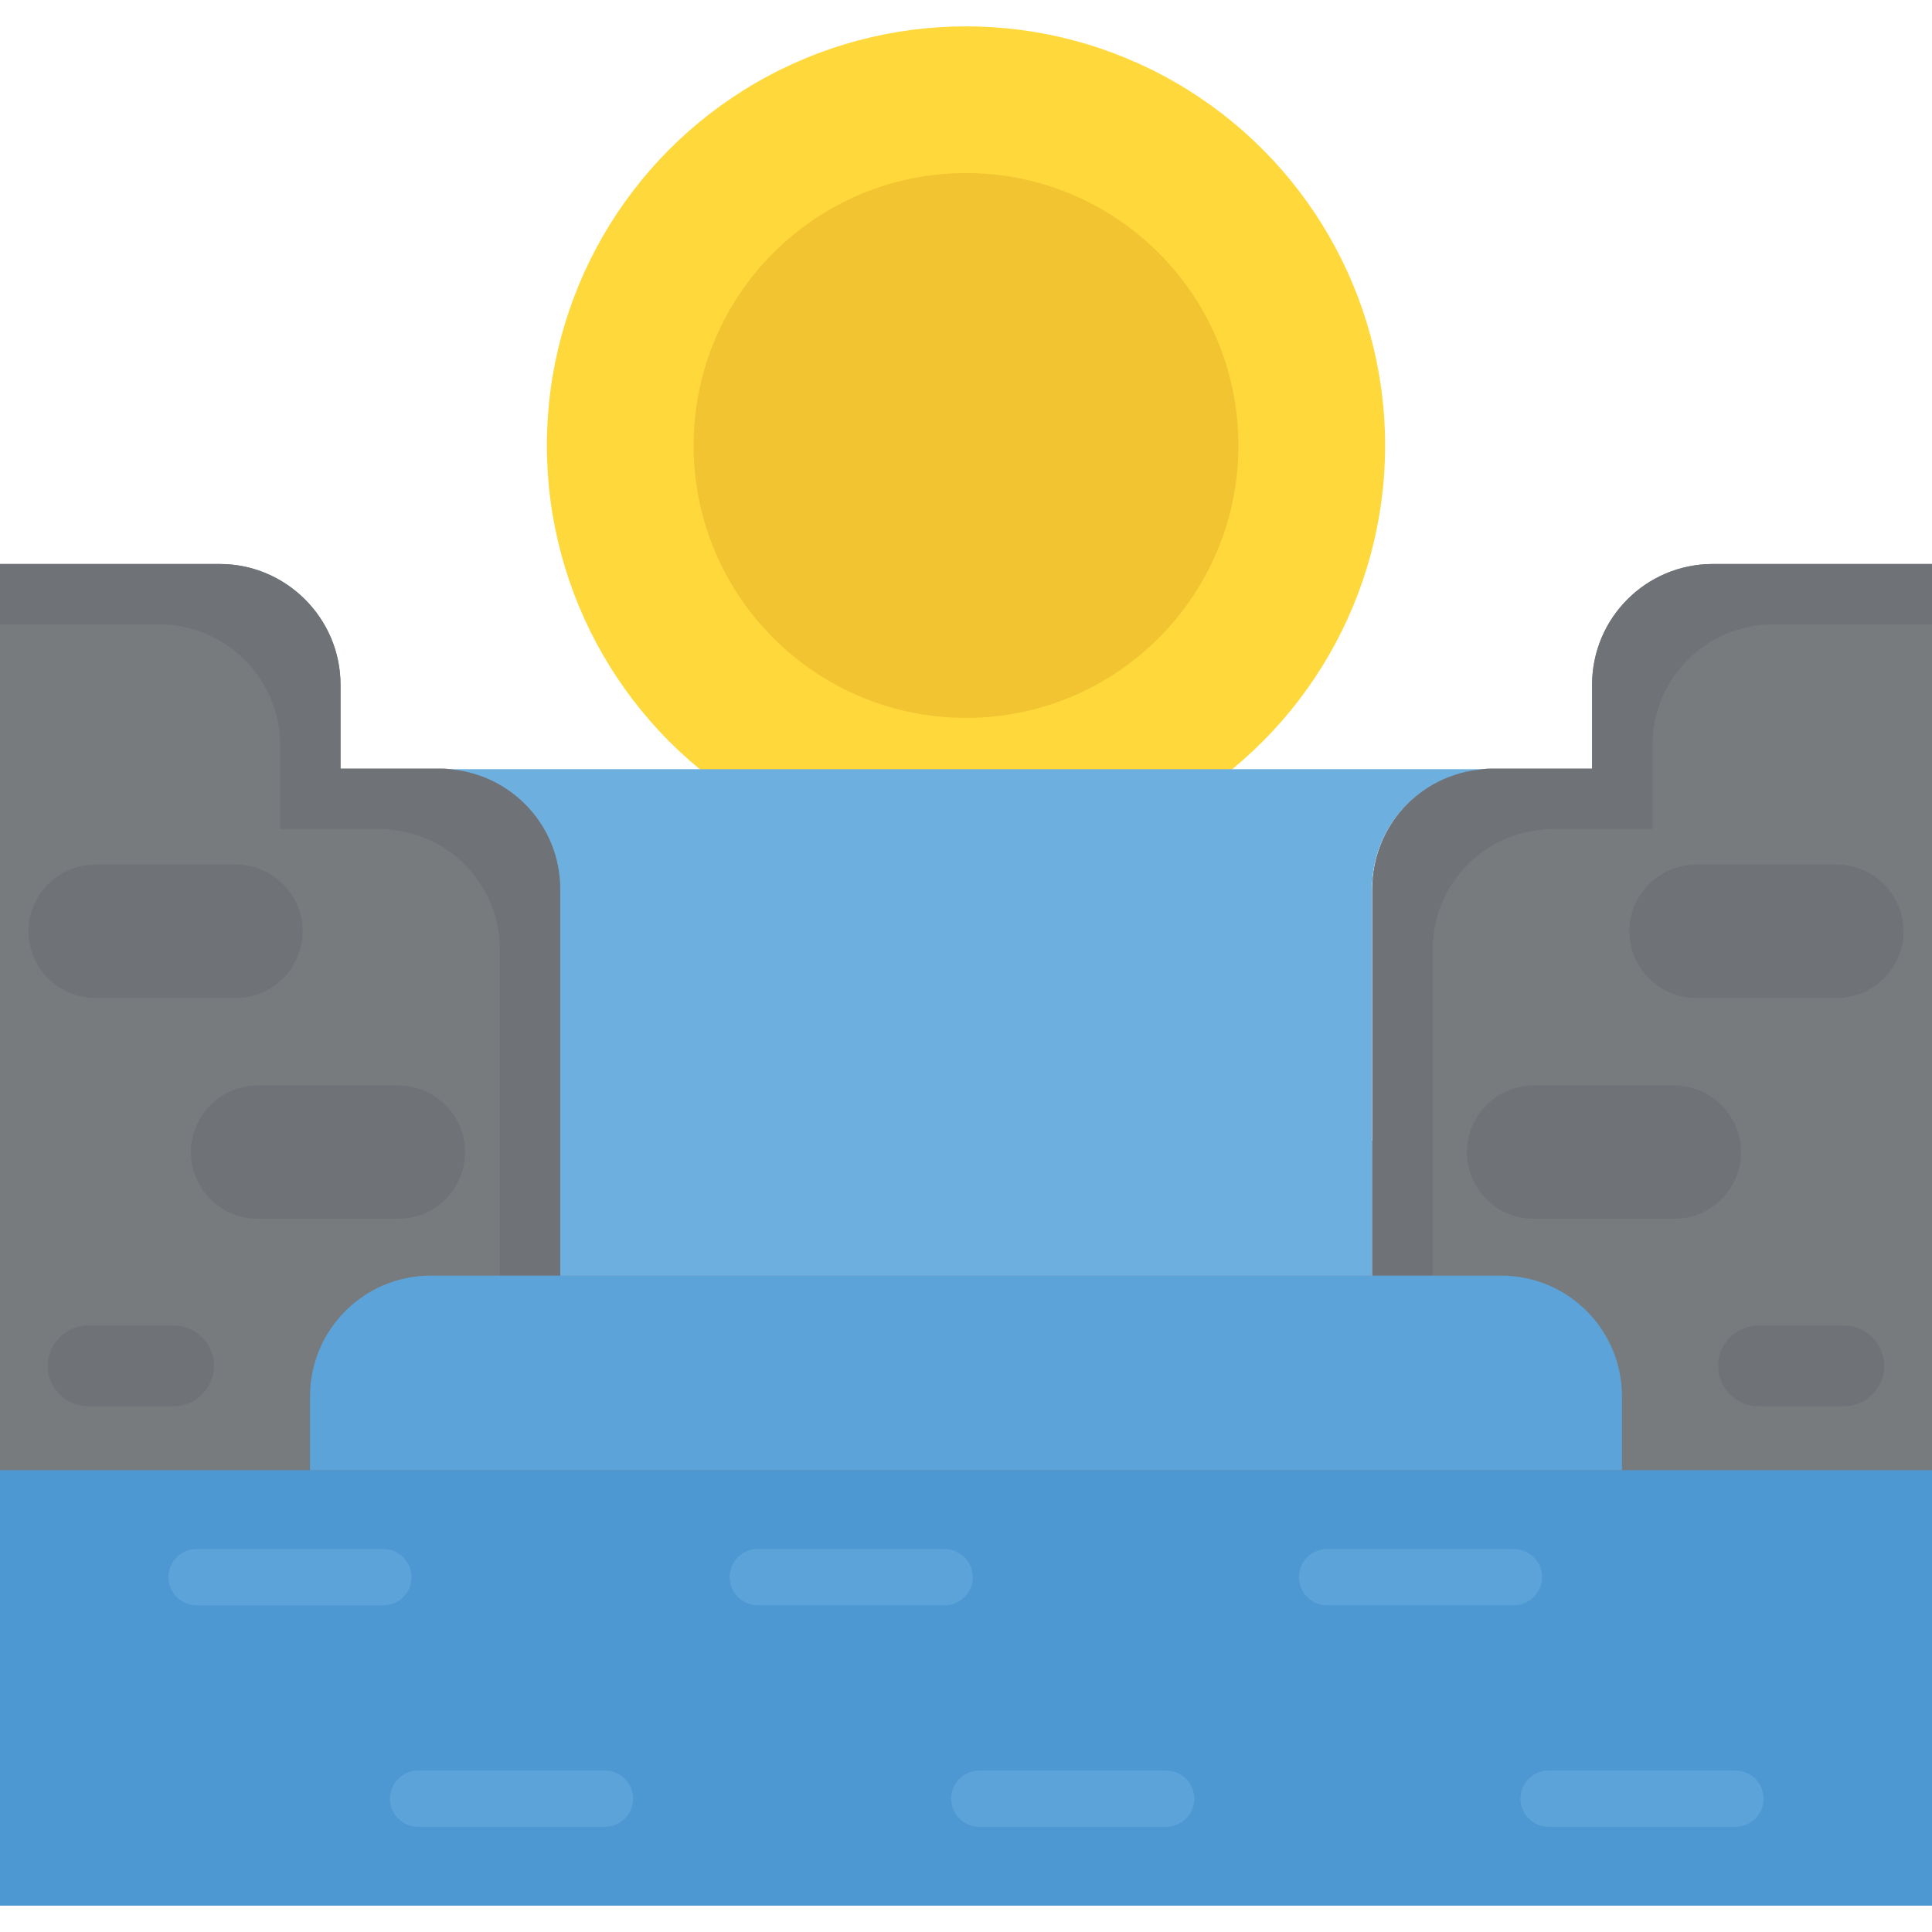 <?xml version="1.0" encoding="iso-8859-1"?>
<!-- Generator: Adobe Illustrator 19.0.0, SVG Export Plug-In . SVG Version: 6.00 Build 0)  -->
<svg version="1.1" id="Capa_1" xmlns="http://www.w3.org/2000/svg" xmlns:xlink="http://www.w3.org/1999/xlink" x="0px" y="0px"
	 viewBox="0 0 512 512" style="enable-background:new 0 0 512 512;" xml:space="preserve">
<circle style="fill:#FFD83B;" cx="256" cy="118.056" r="111.072"/>
<circle style="fill:#F3C432;" cx="256" cy="118.056" r="72.192"/>
<g>
	<path style="fill:#777B7E;" d="M512,149.464v240.8H0v-240.8h58.24c17.6,0,32,14.4,32,32v22.24h26.24c0.96,0,1.92,0,2.88,0.16
		c16.32,1.44,29.12,15.04,29.12,31.84v103.04h215.2v-103.04c0-16.8,12.64-30.4,29.12-31.84c0.96-0.16,1.92-0.16,2.88-0.16h26.24
		v-22.24c0-17.6,14.24-32,32-32H512z"/>
	<rect x="148.432" y="302.232" style="fill:#777B7E;" width="215.2" height="35.84"/>
</g>
<rect y="389.624" style="fill:#4D98D2;" width="512" height="115.392"/>
<path style="fill:#6DAFDF;" d="M392.72,203.848v0.16c-16.48,1.44-29.12,14.944-29.12,31.648v102.416H148.4V235.656
	c0-16.704-12.8-30.224-29.12-31.648v-0.16L392.72,203.848L392.72,203.848z"/>
<g>
	<path style="fill:#6F7378;" d="M74.24,197.464v22.24h26.24c0.96,0,1.92,0,2.88,0.16c16.32,1.44,29.12,15.04,29.12,31.84v122.64h16
		v-138.64c0-16.8-12.8-30.4-29.12-31.84c-0.96-0.16-1.92-0.16-2.88-0.16H90.24v-22.24c0-17.6-14.4-32-32-32H0v16h42.24
		C59.84,165.464,74.24,179.864,74.24,197.464z"/>
	<path style="fill:#6F7378;" d="M379.68,374.344v-122.64c0-16.8,12.64-30.4,29.12-31.84c0.96-0.16,1.92-0.16,2.88-0.16h26.24v-22.24
		c0-17.6,14.24-32,32-32H512v-16h-58.08c-17.76,0-32,14.4-32,32v22.24h-26.24c-0.96,0-1.92,0-2.88,0.16
		c-16.48,1.44-29.12,15.04-29.12,31.84v138.64H379.68z"/>
</g>
<path style="fill:#5CA3D9;" d="M397.84,338.056H114.16c-17.68,0-32,14.32-32,32v19.568h347.68v-19.568
	C429.84,352.376,415.52,338.056,397.84,338.056z"/>
<g>
	<path style="fill:#6F7378;" d="M62.544,264.456H25.216c-9.712,0-17.664-7.952-17.664-17.664l0,0
		c0-9.712,7.952-17.664,17.664-17.664h37.328c9.712,0,17.664,7.952,17.664,17.664l0,0C80.208,256.504,72.256,264.456,62.544,264.456
		z"/>
	<path style="fill:#6F7378;" d="M105.6,323H68.256c-9.712,0-17.664-7.952-17.664-17.664l0,0c0-9.712,7.952-17.664,17.664-17.664
		H105.6c9.712,0,17.664,7.952,17.664,17.664l0,0C123.264,315.048,115.312,323,105.6,323z"/>
	<path style="fill:#6F7378;" d="M45.984,351.272H23.36c-5.888,0-10.704,4.816-10.704,10.704s4.816,10.704,10.704,10.704H46
		c5.888,0,10.704-4.816,10.704-10.704C56.704,356.088,51.888,351.272,45.984,351.272z"/>
	<path style="fill:#6F7378;" d="M449.456,264.456h37.328c9.712,0,17.664-7.952,17.664-17.664l0,0
		c0-9.712-7.952-17.664-17.664-17.664h-37.328c-9.712,0-17.664,7.952-17.664,17.664l0,0
		C431.792,256.504,439.744,264.456,449.456,264.456z"/>
	<path style="fill:#6F7378;" d="M406.4,323h37.328c9.712,0,17.664-7.952,17.664-17.664l0,0c0-9.712-7.952-17.664-17.664-17.664
		H406.4c-9.712,0-17.664,7.952-17.664,17.664l0,0C388.736,315.048,396.688,323,406.4,323z"/>
	<path style="fill:#6F7378;" d="M466.016,351.272h22.64c5.888,0,10.704,4.816,10.704,10.704s-4.816,10.704-10.704,10.704h-22.64
		c-5.888,0-10.704-4.816-10.704-10.704C455.296,356.088,460.112,351.272,466.016,351.272z"/>
</g>
<g>
	<path style="fill:#5CA3D9;" d="M101.632,410.504H52.096c-4.112,0-7.456,3.36-7.456,7.456s3.36,7.472,7.456,7.472h49.52
		c4.112,0,7.456-3.36,7.456-7.456S105.728,410.504,101.632,410.504z"/>
	<path style="fill:#5CA3D9;" d="M160.336,469.208H110.8c-4.112,0-7.456,3.36-7.456,7.456c0,4.112,3.36,7.456,7.456,7.456h49.52
		c4.112,0,7.456-3.36,7.456-7.456C167.792,472.568,164.432,469.208,160.336,469.208z"/>
	<path style="fill:#5CA3D9;" d="M250.336,410.504h-49.52c-4.112,0-7.456,3.36-7.456,7.456s3.36,7.456,7.456,7.456h49.52
		c4.112,0,7.456-3.36,7.456-7.456S254.448,410.504,250.336,410.504z"/>
	<path style="fill:#5CA3D9;" d="M309.04,469.208h-49.52c-4.112,0-7.456,3.36-7.456,7.456c0,4.112,3.36,7.456,7.456,7.456h49.52
		c4.112,0,7.456-3.36,7.456-7.456C316.512,472.568,313.152,469.208,309.04,469.208z"/>
	<path style="fill:#5CA3D9;" d="M401.2,410.504h-49.52c-4.112,0-7.456,3.36-7.456,7.456s3.36,7.456,7.456,7.456h49.52
		c4.112,0,7.456-3.36,7.456-7.456S405.296,410.504,401.2,410.504z"/>
	<path style="fill:#5CA3D9;" d="M459.904,469.208h-49.52c-4.112,0-7.456,3.36-7.456,7.456c0,4.112,3.36,7.456,7.456,7.456h49.52
		c4.112,0,7.456-3.36,7.456-7.456S464,469.208,459.904,469.208z"/>
</g>
<g>
</g>
<g>
</g>
<g>
</g>
<g>
</g>
<g>
</g>
<g>
</g>
<g>
</g>
<g>
</g>
<g>
</g>
<g>
</g>
<g>
</g>
<g>
</g>
<g>
</g>
<g>
</g>
<g>
</g>
</svg>
